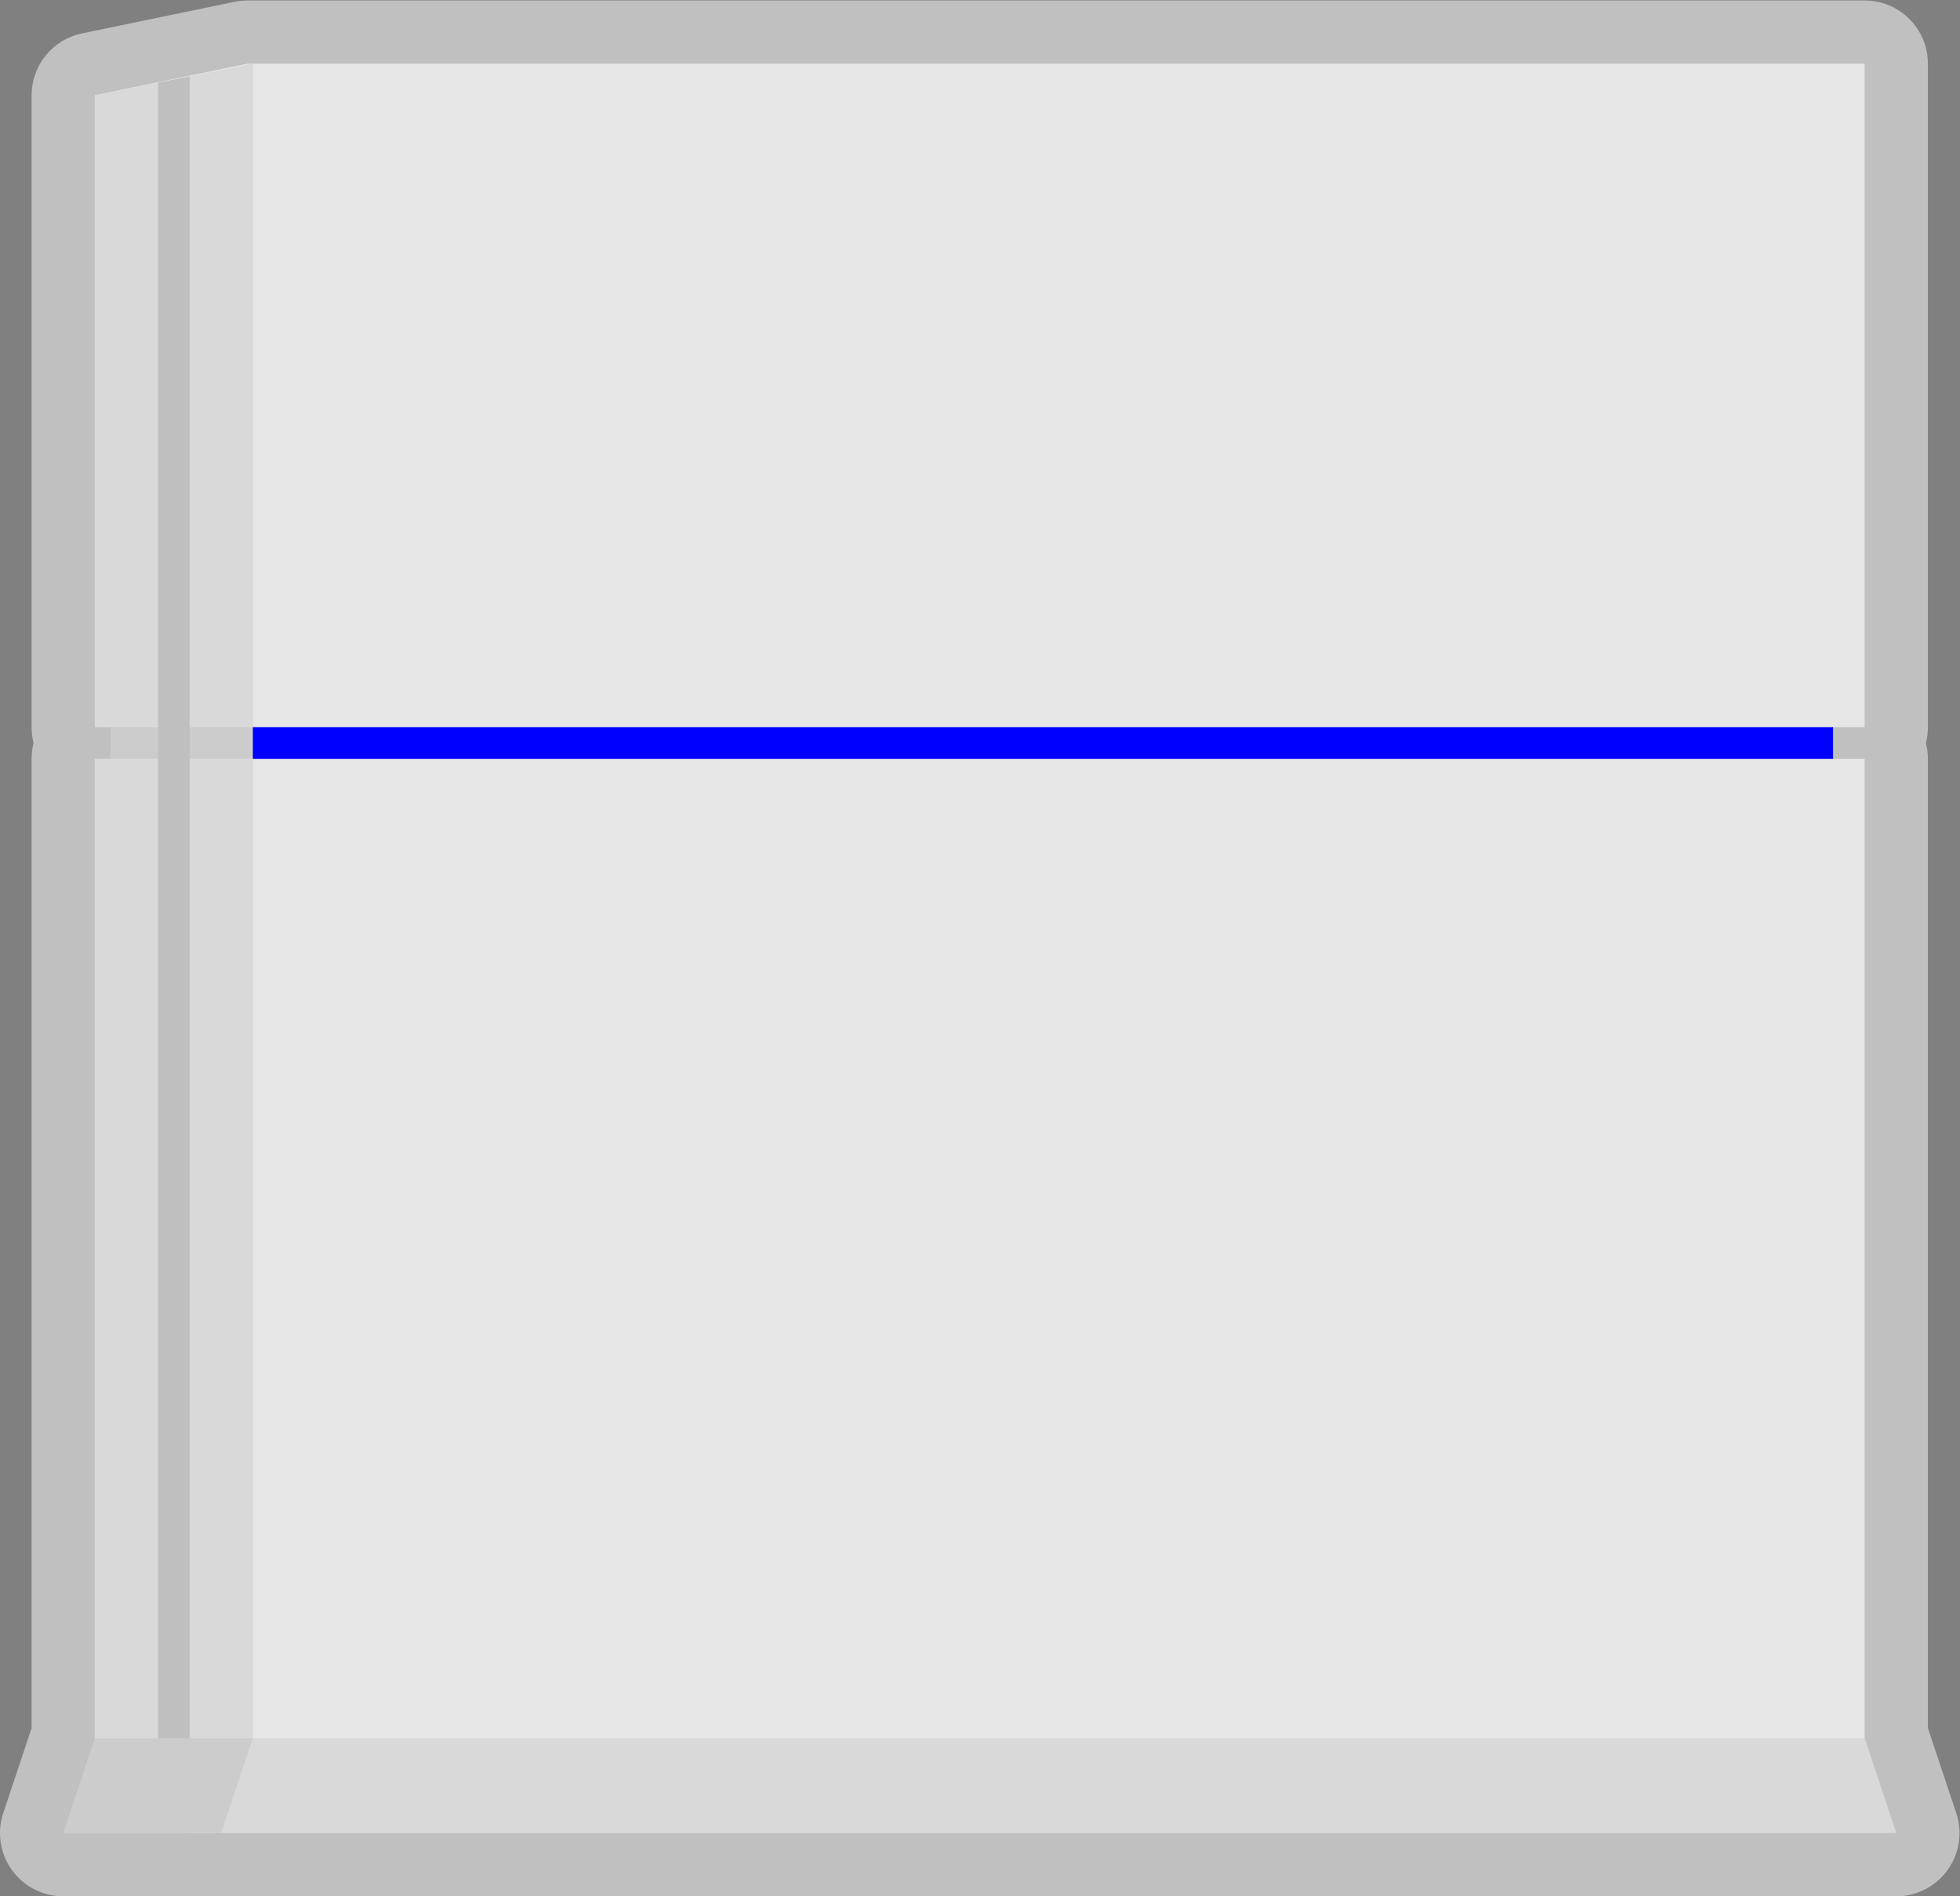 <?xml version="1.0" encoding="UTF-8" standalone="no"?>
<svg
   xmlns:dc="http://purl.org/dc/elements/1.1/"
   xmlns:cc="http://creativecommons.org/ns#"
   xmlns:rdf="http://www.w3.org/1999/02/22-rdf-syntax-ns#"
   xmlns:svg="http://www.w3.org/2000/svg"
   xmlns="http://www.w3.org/2000/svg"
   viewBox="0 0 330.666 320"
   height="320"
   width="330.666"
   xml:space="preserve"
   id="svg2"
   version="1.1"><rect x="0" y="0" width="330.666" height="320" fill="#808080" stroke="none"/><defs
     id="defs6"><clipPath
       id="clipPath18"
       clipPathUnits="userSpaceOnUse"><path
         id="path16"
         d="M 0,256 H 256 V 0 H 0 Z" /></clipPath><clipPath
       id="clipPath26"
       clipPathUnits="userSpaceOnUse"><path
         id="path24"
         d="M 4,248 H 252 V 8 H 4 Z" /></clipPath></defs><g
     transform="matrix(1.333,0,0,-1.333,-5.333,330.667)"
     id="g10"><g
       id="g12"><g
         clip-path="url(#clipPath18)"
         id="g14"><g
           id="g20"><g
             id="g22" /><g
             id="g34"><g
               style="opacity:0.5"
               id="g32"
               clip-path="url(#clipPath26)"><g
                 id="g30"
                 transform="translate(251.59,18.529)"><path
                   id="path28"
                   style="fill:#ffffff;fill-opacity:1;fill-rule:nonzero;stroke:none"
                   d="m 0,0 -3.59,10.769 v 122.702 c 0,0.69 -0.088,1.361 -0.252,2 0.164,0.639 0.252,1.309 0.252,2 v 84 c 0,4.418 -3.582,8 -8,8 h -204.689 c -0.546,0 -1.09,-0.056 -1.623,-0.166 l -19.31,-4 c -3.715,-0.77 -6.378,-4.041 -6.378,-7.834 v -80 c 0,-0.691 0.088,-1.361 0.252,-2 -0.164,-0.639 -0.252,-1.31 -0.252,-2 V 10.769 L -247.179,0 c -0.814,-2.439 -0.404,-5.121 1.099,-7.207 1.504,-2.086 3.918,-3.322 6.49,-3.322 h 16 4 212 c 2.571,0 4.986,1.236 6.49,3.322 C 0.403,-5.121 0.812,-2.439 0,0" /></g></g></g></g></g></g><path
       id="path36"
       style="fill:#0000ff;fill-opacity:1;fill-rule:nonzero;stroke:none"
       d="M 28,160 H 236 V 148 H 28 Z" /><path
       id="path38"
       style="fill:#cccccc;fill-opacity:1;fill-rule:nonzero;stroke:none"
       d="m 18,148 h 18 v 12 H 18 Z" /><g
       transform="translate(240,240)"
       id="g40"><path
         id="path42"
         style="fill:#e6e6e6;fill-opacity:1;fill-rule:nonzero;stroke:none"
         d="M 0,0 H -204.689 L -224,-4 V -84 H -204.689 0 Z" /></g><g
       transform="translate(240,152)"
       id="g44"><path
         id="path46"
         style="fill:#e6e6e6;fill-opacity:1;fill-rule:nonzero;stroke:none"
         d="M 0,0 H -204.689 -224 v -124 l 19.311,-4 H 0 Z" /></g><g
       transform="translate(16,236)"
       id="g48"><path
         id="path50"
         style="fill:#d9d9d9;fill-opacity:1;fill-rule:nonzero;stroke:none"
         d="M 0,0 V -80 H 20 V 4 Z" /></g><g
       transform="translate(36,152)"
       id="g52"><path
         id="path54"
         style="fill:#d9d9d9;fill-opacity:1;fill-rule:nonzero;stroke:none"
         d="m 0,0 h -20 v -124 l 20,-4 z" /></g><g
       transform="translate(28,238.4)"
       id="g56"><path
         id="path58"
         style="fill:#bfbfbf;fill-opacity:1;fill-rule:nonzero;stroke:none"
         d="M 0,0 -4,-0.8 V -212 l 4,-0.8 z" /></g><g
       transform="translate(244,16)"
       id="g60"><path
         id="path62"
         style="fill:#d9d9d9;fill-opacity:1;fill-rule:nonzero;stroke:none"
         d="m 0,0 h -216 l 4,12 H -4 Z" /></g><g
       transform="translate(32,16)"
       id="g64"><path
         id="path66"
         style="fill:#cccccc;fill-opacity:1;fill-rule:nonzero;stroke:none"
         d="m 0,0 h -20 l 4,12 H 4 Z" /></g></g></svg>